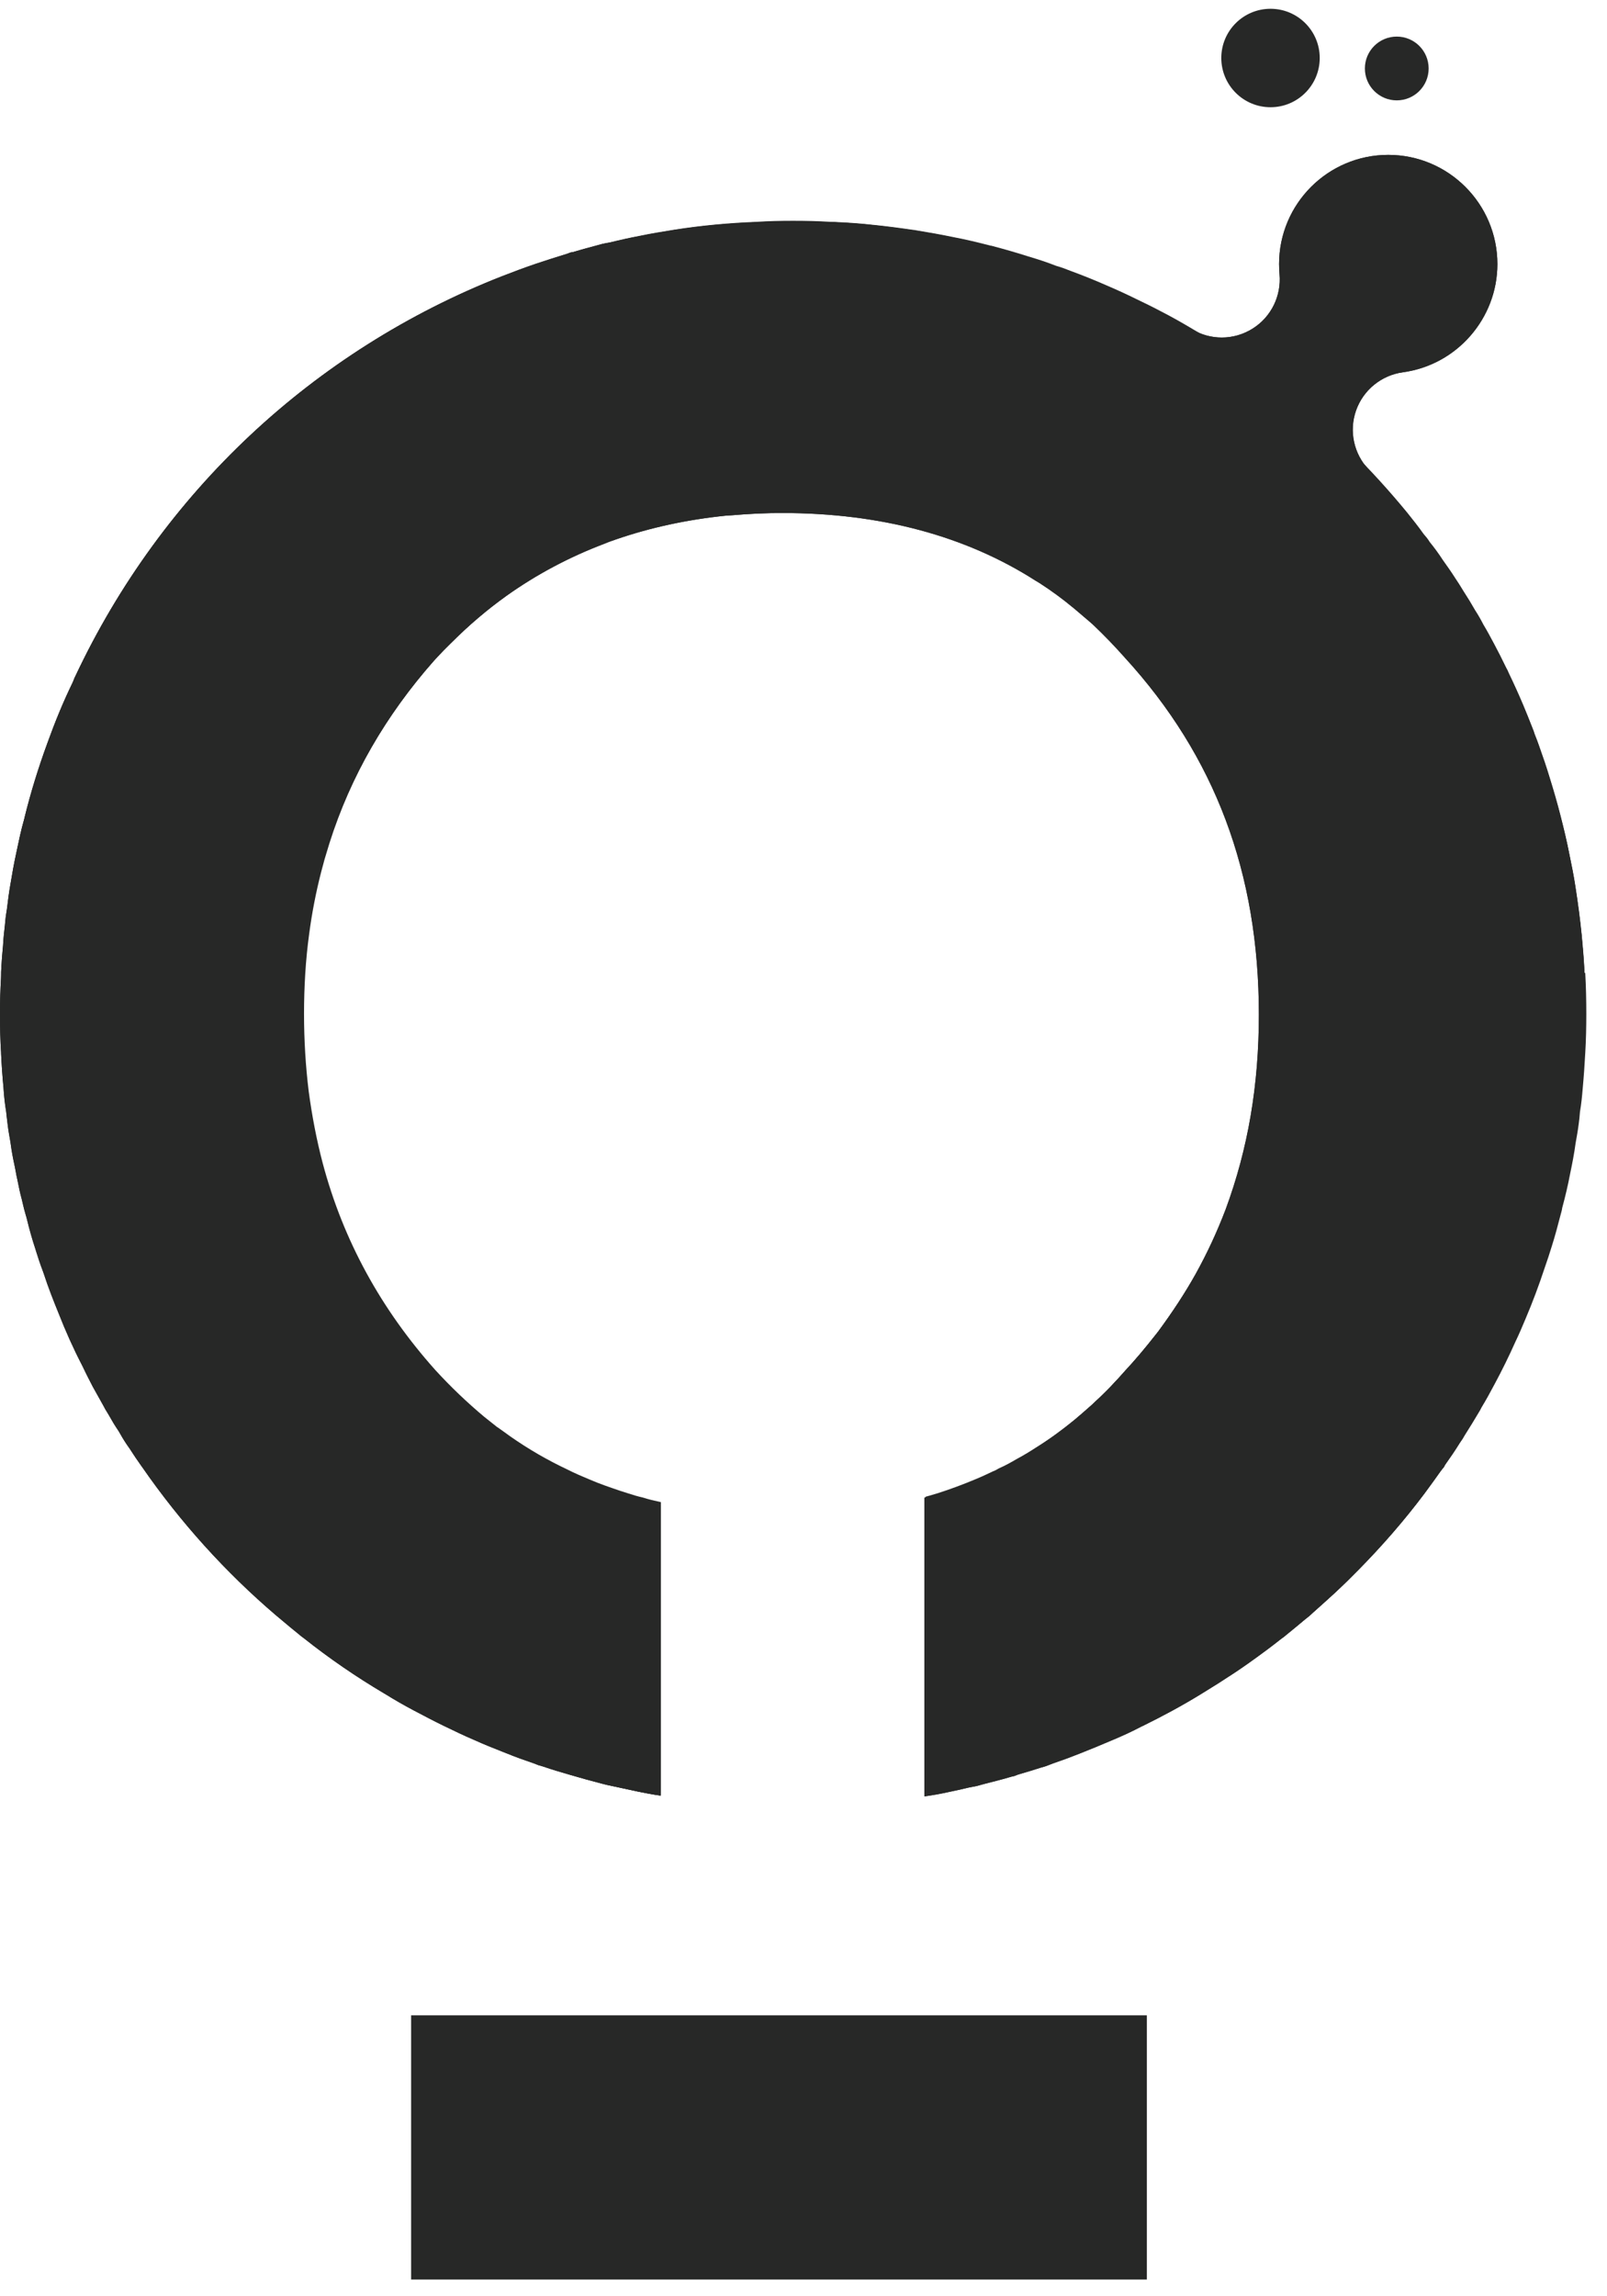 <svg width="63" height="90" viewBox="0 0 63 90" fill="none" xmlns="http://www.w3.org/2000/svg">
<path d="M25.895 70.377C25.597 70.335 25.292 70.279 24.991 70.216L24.932 70.202C24.588 70.128 24.266 70.061 23.955 69.992C23.944 69.992 23.93 69.984 23.92 69.984C23.846 69.97 23.748 69.949 23.636 69.918C23.618 69.911 23.598 69.907 23.58 69.904C23.17 69.799 22.764 69.683 22.365 69.568C22.021 69.47 21.654 69.361 21.286 69.235C21.23 69.218 21.177 69.2 21.122 69.186C21.107 69.186 21.093 69.179 21.079 69.172C21.03 69.151 20.978 69.13 20.925 69.112C20.596 69 20.207 68.864 19.826 68.706L19.675 68.647C19.311 68.503 18.968 68.367 18.628 68.212C18.61 68.205 18.589 68.195 18.572 68.188C18.169 68.016 17.794 67.834 17.395 67.641C16.996 67.449 16.611 67.242 16.222 67.039C15.83 66.832 15.465 66.622 15.105 66.398C15.087 66.388 15.07 66.377 15.052 66.367C13.963 65.722 12.905 64.997 11.914 64.209C11.897 64.195 11.879 64.181 11.862 64.171C11.841 64.153 11.809 64.132 11.771 64.101C11.739 64.073 11.711 64.048 11.68 64.024C11.484 63.866 11.287 63.705 11.095 63.541L10.822 63.313C8.843 61.625 7.071 59.664 5.575 57.503C5.568 57.492 5.561 57.482 5.551 57.471C5.39 57.247 5.236 57.016 5.085 56.781C5.075 56.764 5.064 56.746 5.05 56.732C4.92 56.547 4.809 56.372 4.71 56.193C4.682 56.144 4.654 56.095 4.623 56.049C4.507 55.878 4.392 55.689 4.269 55.468C4.238 55.412 4.203 55.356 4.168 55.3C4.15 55.272 4.129 55.24 4.104 55.191C4.09 55.167 4.08 55.142 4.066 55.118L3.639 54.354C3.513 54.109 3.379 53.854 3.25 53.577C3.236 53.549 3.222 53.521 3.208 53.493C2.879 52.859 2.571 52.172 2.29 51.455C2.287 51.444 2.28 51.43 2.276 51.42C2.108 51.006 1.891 50.464 1.709 49.9C1.698 49.865 1.685 49.83 1.671 49.795C1.576 49.546 1.488 49.283 1.408 49.021C1.401 48.996 1.394 48.975 1.387 48.951C1.268 48.593 1.159 48.215 1.047 47.753C1.037 47.718 1.03 47.679 1.016 47.644C0.967 47.476 0.921 47.305 0.883 47.13C0.872 47.084 0.862 47.042 0.851 46.996C0.788 46.765 0.739 46.534 0.693 46.296C0.69 46.275 0.683 46.25 0.679 46.229C0.655 46.124 0.63 46.005 0.609 45.876C0.602 45.834 0.595 45.792 0.585 45.75C0.511 45.413 0.459 45.133 0.424 44.867C0.42 44.836 0.413 44.8 0.41 44.769C0.371 44.548 0.329 44.317 0.301 44.086C0.284 43.943 0.266 43.809 0.252 43.673C0.249 43.617 0.242 43.561 0.231 43.508C0.193 43.26 0.161 42.997 0.14 42.682C0.14 42.664 0.14 42.65 0.137 42.633C0.095 42.195 0.063 41.743 0.042 41.291C0.042 41.281 0.042 41.267 0.042 41.256C0.014 40.815 0 40.325 0 39.75C0 39.236 0.014 38.78 0.038 38.364C0.038 38.322 0.042 38.276 0.042 38.234C0.042 38.154 0.042 38.048 0.052 37.933C0.052 37.919 0.052 37.908 0.052 37.894C0.07 37.621 0.091 37.344 0.119 37.061C0.119 37.026 0.126 36.987 0.126 36.952C0.137 36.735 0.165 36.514 0.189 36.294C0.193 36.255 0.196 36.217 0.2 36.178C0.21 36.038 0.228 35.898 0.252 35.751C0.259 35.712 0.263 35.677 0.27 35.639C0.315 35.268 0.354 34.956 0.413 34.634C0.483 34.21 0.546 33.853 0.627 33.482L0.651 33.37C0.742 32.939 0.826 32.532 0.942 32.13C0.949 32.105 0.956 32.081 0.959 32.056C1.201 31.072 1.495 30.116 1.856 29.132C2.164 28.277 2.476 27.521 2.819 26.814C2.854 26.744 2.882 26.67 2.91 26.596C2.924 26.572 2.952 26.512 2.963 26.488C6.349 19.298 12.278 13.74 19.665 10.84C20.169 10.644 20.589 10.49 20.978 10.357C21.36 10.231 21.752 10.101 22.14 9.982C22.2 9.965 22.256 9.944 22.312 9.923C22.34 9.912 22.365 9.905 22.389 9.898C22.463 9.884 22.533 9.867 22.603 9.846C22.817 9.783 23.03 9.723 23.247 9.667L23.59 9.572L23.657 9.558C23.692 9.551 23.748 9.537 23.815 9.527C23.871 9.516 23.93 9.506 23.986 9.492C24.347 9.404 24.69 9.327 25.037 9.264C25.051 9.264 25.061 9.261 25.075 9.257C25.527 9.163 25.986 9.089 26.455 9.012C27.467 8.855 28.5 8.756 29.604 8.711C29.621 8.711 29.642 8.711 29.66 8.711C30.08 8.683 30.535 8.669 31.053 8.669H31.096C31.617 8.669 32.076 8.683 32.493 8.707C32.535 8.707 32.58 8.711 32.622 8.711C32.678 8.711 32.748 8.711 32.829 8.718C32.853 8.718 32.882 8.721 32.906 8.721C33.386 8.746 33.806 8.777 34.181 8.819C34.206 8.819 34.226 8.823 34.251 8.826C34.724 8.876 35.207 8.939 35.683 9.009C35.722 9.016 35.76 9.019 35.799 9.023C35.834 9.023 35.865 9.033 35.886 9.037C35.911 9.04 35.936 9.047 35.96 9.051C36.419 9.124 36.885 9.208 37.34 9.303C37.764 9.383 38.205 9.485 38.716 9.618C38.769 9.632 38.821 9.643 38.877 9.653C39.343 9.776 39.826 9.916 40.289 10.063C40.303 10.066 40.317 10.07 40.331 10.077C40.712 10.189 41.024 10.294 41.315 10.406C41.364 10.427 41.416 10.444 41.469 10.459C41.644 10.511 41.819 10.581 41.959 10.634C41.97 10.637 41.98 10.641 41.994 10.648C42.506 10.837 42.954 11.019 43.367 11.201C43.707 11.348 44.124 11.53 44.54 11.74C44.824 11.877 45.139 12.027 45.451 12.196C45.461 12.203 45.472 12.206 45.482 12.213C45.857 12.406 46.26 12.63 46.743 12.914C47.1 13.124 47.5 13.229 47.899 13.229C48.323 13.229 48.743 13.11 49.114 12.875C49.835 12.42 50.238 11.597 50.161 10.746C50.151 10.616 50.144 10.483 50.144 10.35C50.144 7.989 52.063 6.07 54.423 6.07C56.784 6.07 58.703 7.989 58.703 10.35C58.703 12.483 57.113 14.304 55.001 14.591C54.157 14.707 53.446 15.284 53.163 16.086C52.879 16.892 53.072 17.785 53.656 18.405C54.171 18.948 54.675 19.518 55.155 20.103L55.215 20.18C55.394 20.405 55.575 20.632 55.744 20.867C55.779 20.916 55.814 20.961 55.852 21.007C55.908 21.073 55.957 21.137 55.996 21.196C56.027 21.245 56.062 21.291 56.097 21.336C56.248 21.529 56.395 21.728 56.528 21.931C56.546 21.956 56.56 21.981 56.577 22.002C56.721 22.201 56.864 22.404 57.011 22.632C57.022 22.649 57.032 22.663 57.043 22.681C57.155 22.849 57.26 23.01 57.351 23.164C57.365 23.185 57.379 23.21 57.393 23.231C57.533 23.448 57.67 23.672 57.796 23.893C57.813 23.924 57.831 23.952 57.852 23.984C57.953 24.145 58.041 24.296 58.118 24.443C58.139 24.481 58.16 24.52 58.181 24.558C58.29 24.74 58.395 24.936 58.496 25.125L58.577 25.273C58.72 25.539 58.867 25.829 59.043 26.19C59.057 26.218 59.071 26.243 59.085 26.271C59.092 26.281 59.102 26.306 59.116 26.334C59.134 26.372 59.151 26.411 59.169 26.449C59.351 26.824 59.533 27.23 59.712 27.654C59.831 27.934 59.95 28.225 60.058 28.505L60.072 28.547C60.097 28.614 60.118 28.659 60.135 28.719C60.153 28.771 60.17 28.82 60.191 28.873C60.24 28.995 60.289 29.121 60.331 29.244C60.335 29.255 60.338 29.265 60.342 29.279C60.468 29.633 60.619 30.06 60.755 30.522C60.916 31.044 61.056 31.531 61.175 31.997C61.323 32.568 61.435 33.037 61.522 33.492C61.61 33.919 61.694 34.35 61.757 34.763C61.869 35.485 61.946 36.094 62.005 36.679C62.051 37.183 62.093 37.66 62.114 38.139C62.145 38.658 62.156 39.166 62.156 39.761C62.156 40.356 62.142 40.829 62.114 41.302C62.09 41.771 62.058 42.227 62.019 42.643C62.019 42.661 62.02 42.675 62.016 42.692C61.992 43.004 61.963 43.267 61.925 43.519C61.914 43.575 61.911 43.627 61.904 43.683C61.893 43.816 61.876 43.943 61.858 44.072C61.823 44.328 61.785 44.562 61.746 44.783C61.739 44.815 61.736 44.846 61.732 44.878C61.687 45.21 61.62 45.568 61.529 46.005C61.529 46.019 61.522 46.037 61.519 46.051C61.445 46.44 61.35 46.839 61.239 47.273C61.224 47.322 61.214 47.375 61.203 47.427C61.193 47.487 61.179 47.532 61.169 47.56C61.161 47.581 61.158 47.599 61.151 47.62C61.046 48.019 60.934 48.443 60.804 48.852C60.804 48.863 60.797 48.873 60.794 48.888C60.713 49.161 60.622 49.423 60.531 49.686C60.531 49.686 60.514 49.732 60.51 49.746C60.275 50.45 60.034 51.094 59.764 51.724C59.617 52.085 59.498 52.355 59.379 52.6C59.368 52.617 59.361 52.638 59.354 52.656C59.113 53.199 58.85 53.738 58.566 54.26C58.395 54.589 58.248 54.859 58.097 55.107C58.069 55.153 58.041 55.202 58.017 55.251C57.996 55.293 57.974 55.325 57.961 55.346C57.953 55.356 57.947 55.367 57.943 55.377C57.764 55.678 57.593 55.958 57.421 56.231C57.404 56.26 57.386 56.291 57.369 56.319C57.323 56.4 57.278 56.47 57.236 56.529C57.208 56.568 57.18 56.61 57.155 56.652C57.008 56.886 56.847 57.121 56.71 57.317C56.665 57.38 56.623 57.447 56.584 57.517C56.574 57.534 56.563 57.548 56.549 57.566C56.504 57.622 56.458 57.678 56.416 57.737C56.22 58.018 56.013 58.298 55.81 58.575C55.043 59.594 54.171 60.599 53.236 61.548C52.959 61.831 52.662 62.126 52.298 62.462C52.031 62.707 51.755 62.956 51.478 63.201C51.453 63.222 51.432 63.243 51.411 63.264C51.355 63.316 51.303 63.365 51.247 63.404C51.215 63.428 51.187 63.449 51.159 63.474C50.921 63.677 50.672 63.877 50.434 64.073C50.399 64.101 50.368 64.129 50.333 64.157C50.284 64.188 50.214 64.244 50.168 64.279C49.832 64.546 49.51 64.78 49.265 64.959C48.879 65.239 48.536 65.477 48.204 65.691C48.193 65.698 48.182 65.705 48.169 65.712C47.909 65.887 47.643 66.052 47.377 66.216L47.072 66.405C46.351 66.847 45.608 67.249 44.824 67.635C44.803 67.645 44.785 67.656 44.764 67.662C44.386 67.862 43.98 68.048 43.56 68.223C43.549 68.226 43.535 68.233 43.525 68.237C43.132 68.405 42.719 68.577 42.316 68.734C41.991 68.864 41.641 68.993 41.273 69.119C41.213 69.14 41.157 69.161 41.098 69.186C41.045 69.207 40.993 69.228 40.94 69.242C40.898 69.252 40.859 69.266 40.817 69.277C40.534 69.368 40.257 69.452 39.991 69.529C39.914 69.55 39.837 69.578 39.763 69.61C39.697 69.624 39.62 69.641 39.557 69.662C39.249 69.753 38.937 69.83 38.646 69.904C38.601 69.914 38.555 69.928 38.506 69.942C38.38 69.981 38.254 70.013 38.138 70.03C38.079 70.04 38.023 70.051 37.963 70.065C37.694 70.132 37.424 70.188 37.144 70.247C36.843 70.314 36.534 70.366 36.24 70.408V58.704C36.272 58.697 36.419 58.655 36.436 58.648C36.531 58.62 36.618 58.596 36.706 58.568C36.717 58.564 36.731 58.56 36.741 58.557C37.235 58.399 37.729 58.217 38.208 58.014C38.44 57.92 38.657 57.818 38.87 57.716L38.902 57.702C38.968 57.671 39.049 57.632 39.112 57.597C39.329 57.503 39.557 57.384 39.833 57.223C40.114 57.075 40.383 56.907 40.607 56.76C41.091 56.456 41.578 56.105 42.096 55.682C42.299 55.51 42.516 55.328 42.719 55.142C42.768 55.1 42.803 55.069 42.849 55.023L42.88 54.992C43.052 54.838 43.223 54.67 43.385 54.508C43.409 54.484 43.507 54.382 43.532 54.358C43.731 54.148 43.917 53.948 44.096 53.742C44.484 53.325 44.873 52.866 45.318 52.299C45.325 52.288 45.377 52.225 45.395 52.201C45.976 51.413 46.463 50.667 46.876 49.928C47.328 49.112 47.71 48.289 48.05 47.399C48.928 45.021 49.352 42.535 49.352 39.764C49.352 34.214 47.633 29.64 44.099 25.777C43.714 25.343 43.311 24.922 42.859 24.492C42.817 24.453 42.775 24.415 42.733 24.38C42.523 24.204 42.309 24.022 42.099 23.84C42.089 23.833 42.078 23.823 42.068 23.816C41.672 23.486 41.231 23.161 40.755 22.853C40.706 22.821 40.657 22.793 40.607 22.765C37.855 21 34.51 20.107 30.668 20.107C30.041 20.107 29.397 20.135 28.7 20.195C28.7 20.195 28.479 20.209 28.444 20.212C26.938 20.366 25.495 20.678 24.154 21.14C23.983 21.2 23.836 21.249 23.692 21.312C22.323 21.83 21.03 22.516 19.85 23.357C19.097 23.896 18.376 24.509 17.696 25.189L17.689 25.195C17.493 25.385 17.266 25.616 17.027 25.878C17.027 25.878 16.996 25.913 16.985 25.924C15.084 28.081 13.704 30.487 12.884 33.079L12.702 33.674C12.695 33.699 12.562 34.196 12.562 34.196C12.352 35.002 12.194 35.814 12.089 36.627C11.953 37.604 11.886 38.665 11.886 39.761C11.886 40.77 11.949 41.792 12.068 42.797C12.201 43.788 12.383 44.727 12.618 45.62C13.424 48.642 14.86 51.286 17.02 53.714C17.027 53.724 17.038 53.734 17.045 53.742C17.637 54.382 18.25 54.971 18.922 55.535C18.939 55.549 19.374 55.892 19.374 55.892C19.405 55.916 19.44 55.944 19.475 55.965C19.507 55.986 19.994 56.337 20.004 56.344C20.726 56.848 21.454 57.268 22.235 57.632C22.473 57.755 22.722 57.86 22.963 57.962L23.079 58.011C23.279 58.095 23.492 58.182 23.71 58.256L24.011 58.361C24.175 58.42 24.361 58.48 24.547 58.539L24.592 58.553C24.82 58.627 24.995 58.679 25.173 58.718C25.401 58.795 25.639 58.848 25.884 58.9V70.398L25.895 70.377Z" fill="#272827"/>
<path d="M25.895 70.377C25.597 70.335 25.292 70.279 24.991 70.216L24.932 70.202C24.588 70.128 24.266 70.061 23.955 69.992C23.944 69.992 23.93 69.984 23.92 69.984C23.846 69.97 23.748 69.949 23.636 69.918C23.618 69.911 23.598 69.907 23.58 69.904C23.17 69.799 22.764 69.683 22.365 69.568C22.021 69.47 21.654 69.361 21.286 69.235C21.23 69.218 21.177 69.2 21.122 69.186C21.107 69.186 21.093 69.179 21.079 69.172C21.03 69.151 20.978 69.13 20.925 69.112C20.596 69 20.207 68.864 19.826 68.706L19.675 68.647C19.311 68.503 18.968 68.367 18.628 68.212C18.61 68.205 18.589 68.195 18.572 68.188C18.169 68.016 17.794 67.834 17.395 67.641C16.996 67.449 16.611 67.242 16.222 67.039C15.83 66.832 15.465 66.622 15.105 66.398C15.087 66.388 15.07 66.377 15.052 66.367C13.963 65.722 12.905 64.997 11.914 64.209C11.897 64.195 11.879 64.181 11.862 64.171C11.841 64.153 11.809 64.132 11.771 64.101C11.739 64.073 11.711 64.048 11.68 64.024C11.484 63.866 11.287 63.705 11.095 63.541L10.822 63.313C8.843 61.625 7.071 59.664 5.575 57.503C5.568 57.492 5.561 57.482 5.551 57.471C5.39 57.247 5.236 57.016 5.085 56.781C5.075 56.764 5.064 56.746 5.05 56.732C4.92 56.547 4.809 56.372 4.71 56.193C4.682 56.144 4.654 56.095 4.623 56.049C4.507 55.878 4.392 55.689 4.269 55.468C4.238 55.412 4.203 55.356 4.168 55.3C4.15 55.272 4.129 55.24 4.104 55.191C4.09 55.167 4.08 55.142 4.066 55.118L3.639 54.354C3.513 54.109 3.379 53.854 3.25 53.577C3.236 53.549 3.222 53.521 3.208 53.493C2.879 52.859 2.571 52.172 2.29 51.455C2.287 51.444 2.28 51.43 2.276 51.42C2.108 51.006 1.891 50.464 1.709 49.9C1.698 49.865 1.685 49.83 1.671 49.795C1.576 49.546 1.488 49.283 1.408 49.021C1.401 48.996 1.394 48.975 1.387 48.951C1.268 48.593 1.159 48.215 1.047 47.753C1.037 47.718 1.03 47.679 1.016 47.644C0.967 47.476 0.921 47.305 0.883 47.13C0.872 47.084 0.862 47.042 0.851 46.996C0.788 46.765 0.739 46.534 0.693 46.296C0.69 46.275 0.683 46.25 0.679 46.229C0.655 46.124 0.63 46.005 0.609 45.876C0.602 45.834 0.595 45.792 0.585 45.75C0.511 45.413 0.459 45.133 0.424 44.867C0.42 44.836 0.413 44.8 0.41 44.769C0.371 44.548 0.329 44.317 0.301 44.086C0.284 43.943 0.266 43.809 0.252 43.673C0.249 43.617 0.242 43.561 0.231 43.508C0.193 43.26 0.161 42.997 0.14 42.682C0.14 42.664 0.14 42.65 0.137 42.633C0.095 42.195 0.063 41.743 0.042 41.291C0.042 41.281 0.042 41.267 0.042 41.256C0.014 40.815 0 40.325 0 39.75C0 39.236 0.014 38.78 0.038 38.364C0.038 38.322 0.042 38.276 0.042 38.234C0.042 38.154 0.042 38.048 0.052 37.933C0.052 37.919 0.052 37.908 0.052 37.894C0.07 37.621 0.091 37.344 0.119 37.061C0.119 37.026 0.126 36.987 0.126 36.952C0.137 36.735 0.165 36.514 0.189 36.294C0.193 36.255 0.196 36.217 0.2 36.178C0.21 36.038 0.228 35.898 0.252 35.751C0.259 35.712 0.263 35.677 0.27 35.639C0.315 35.268 0.354 34.956 0.413 34.634C0.483 34.21 0.546 33.853 0.627 33.482L0.651 33.37C0.742 32.939 0.826 32.532 0.942 32.13C0.949 32.105 0.956 32.081 0.959 32.056C1.201 31.072 1.495 30.116 1.856 29.132C2.164 28.277 2.476 27.521 2.819 26.814C2.854 26.744 2.882 26.67 2.91 26.596C2.924 26.572 2.952 26.512 2.963 26.488C6.349 19.298 12.278 13.74 19.665 10.84C20.169 10.644 20.589 10.49 20.978 10.357C21.36 10.231 21.752 10.101 22.14 9.982C22.2 9.965 22.256 9.944 22.312 9.923C22.34 9.912 22.365 9.905 22.389 9.898C22.463 9.884 22.533 9.867 22.603 9.846C22.817 9.783 23.03 9.723 23.247 9.667L23.59 9.572L23.657 9.558C23.692 9.551 23.748 9.537 23.815 9.527C23.871 9.516 23.93 9.506 23.986 9.492C24.347 9.404 24.69 9.327 25.037 9.264C25.051 9.264 25.061 9.261 25.075 9.257C25.527 9.163 25.986 9.089 26.455 9.012C27.467 8.855 28.5 8.756 29.604 8.711C29.621 8.711 29.642 8.711 29.66 8.711C30.08 8.683 30.535 8.669 31.053 8.669H31.096C31.617 8.669 32.076 8.683 32.493 8.707C32.535 8.707 32.58 8.711 32.622 8.711C32.678 8.711 32.748 8.711 32.829 8.718C32.853 8.718 32.882 8.721 32.906 8.721C33.386 8.746 33.806 8.777 34.181 8.819C34.206 8.819 34.226 8.823 34.251 8.826C34.724 8.876 35.207 8.939 35.683 9.009C35.722 9.016 35.76 9.019 35.799 9.023C35.834 9.023 35.865 9.033 35.886 9.037C35.911 9.04 35.936 9.047 35.96 9.051C36.419 9.124 36.885 9.208 37.34 9.303C37.764 9.383 38.205 9.485 38.716 9.618C38.769 9.632 38.821 9.643 38.877 9.653C39.343 9.776 39.826 9.916 40.289 10.063C40.303 10.066 40.317 10.07 40.331 10.077C40.712 10.189 41.024 10.294 41.315 10.406C41.364 10.427 41.416 10.444 41.469 10.459C41.644 10.511 41.819 10.581 41.959 10.634C41.97 10.637 41.98 10.641 41.994 10.648C42.506 10.837 42.954 11.019 43.367 11.201C43.707 11.348 44.124 11.53 44.54 11.74C44.824 11.877 45.139 12.027 45.451 12.196C45.461 12.203 45.472 12.206 45.482 12.213C45.857 12.406 46.26 12.63 46.743 12.914C47.1 13.124 47.5 13.229 47.899 13.229C48.323 13.229 48.743 13.11 49.114 12.875C49.835 12.42 50.238 11.597 50.161 10.746C50.151 10.616 50.144 10.483 50.144 10.35C50.144 7.989 52.063 6.07 54.423 6.07C56.784 6.07 58.703 7.989 58.703 10.35C58.703 12.483 57.113 14.304 55.001 14.591C54.157 14.707 53.446 15.284 53.163 16.086C52.879 16.892 53.072 17.785 53.656 18.405C54.171 18.948 54.675 19.518 55.155 20.103L55.215 20.18C55.394 20.405 55.575 20.632 55.744 20.867C55.779 20.916 55.814 20.961 55.852 21.007C55.908 21.073 55.957 21.137 55.996 21.196C56.027 21.245 56.062 21.291 56.097 21.336C56.248 21.529 56.395 21.728 56.528 21.931C56.546 21.956 56.56 21.981 56.577 22.002C56.721 22.201 56.864 22.404 57.011 22.632C57.022 22.649 57.032 22.663 57.043 22.681C57.155 22.849 57.26 23.01 57.351 23.164C57.365 23.185 57.379 23.21 57.393 23.231C57.533 23.448 57.67 23.672 57.796 23.893C57.813 23.924 57.831 23.952 57.852 23.984C57.953 24.145 58.041 24.296 58.118 24.443C58.139 24.481 58.16 24.52 58.181 24.558C58.29 24.74 58.395 24.936 58.496 25.125L58.577 25.273C58.72 25.539 58.867 25.829 59.043 26.19C59.057 26.218 59.071 26.243 59.085 26.271C59.092 26.281 59.102 26.306 59.116 26.334C59.134 26.372 59.151 26.411 59.169 26.449C59.351 26.824 59.533 27.23 59.712 27.654C59.831 27.934 59.95 28.225 60.058 28.505L60.072 28.547C60.097 28.614 60.118 28.659 60.135 28.719C60.153 28.771 60.17 28.82 60.191 28.873C60.24 28.995 60.289 29.121 60.331 29.244C60.335 29.255 60.338 29.265 60.342 29.279C60.468 29.633 60.619 30.06 60.755 30.522C60.916 31.044 61.056 31.531 61.175 31.997C61.323 32.568 61.435 33.037 61.522 33.492C61.61 33.919 61.694 34.35 61.757 34.763C61.869 35.485 61.946 36.094 62.005 36.679C62.051 37.183 62.093 37.66 62.114 38.139C62.145 38.658 62.156 39.166 62.156 39.761C62.156 40.356 62.142 40.829 62.114 41.302C62.09 41.771 62.058 42.227 62.019 42.643C62.019 42.661 62.02 42.675 62.016 42.692C61.992 43.004 61.963 43.267 61.925 43.519C61.914 43.575 61.911 43.627 61.904 43.683C61.893 43.816 61.876 43.943 61.858 44.072C61.823 44.328 61.785 44.562 61.746 44.783C61.739 44.815 61.736 44.846 61.732 44.878C61.687 45.21 61.62 45.568 61.529 46.005C61.529 46.019 61.522 46.037 61.519 46.051C61.445 46.44 61.35 46.839 61.239 47.273C61.224 47.322 61.214 47.375 61.203 47.427C61.193 47.487 61.179 47.532 61.169 47.56C61.161 47.581 61.158 47.599 61.151 47.62C61.046 48.019 60.934 48.443 60.804 48.852C60.804 48.863 60.797 48.873 60.794 48.888C60.713 49.161 60.622 49.423 60.531 49.686C60.531 49.686 60.514 49.732 60.51 49.746C60.275 50.45 60.034 51.094 59.764 51.724C59.617 52.085 59.498 52.355 59.379 52.6C59.368 52.617 59.361 52.638 59.354 52.656C59.113 53.199 58.85 53.738 58.566 54.26C58.395 54.589 58.248 54.859 58.097 55.107C58.069 55.153 58.041 55.202 58.017 55.251C57.996 55.293 57.974 55.325 57.961 55.346C57.953 55.356 57.947 55.367 57.943 55.377C57.764 55.678 57.593 55.958 57.421 56.231C57.404 56.26 57.386 56.291 57.369 56.319C57.323 56.4 57.278 56.47 57.236 56.529C57.208 56.568 57.18 56.61 57.155 56.652C57.008 56.886 56.847 57.121 56.71 57.317C56.665 57.38 56.623 57.447 56.584 57.517C56.574 57.534 56.563 57.548 56.549 57.566C56.504 57.622 56.458 57.678 56.416 57.737C56.22 58.018 56.013 58.298 55.81 58.575C55.043 59.594 54.171 60.599 53.236 61.548C52.959 61.831 52.662 62.126 52.298 62.462C52.031 62.707 51.755 62.956 51.478 63.201C51.453 63.222 51.432 63.243 51.411 63.264C51.355 63.316 51.303 63.365 51.247 63.404C51.215 63.428 51.187 63.449 51.159 63.474C50.921 63.677 50.672 63.877 50.434 64.073C50.399 64.101 50.368 64.129 50.333 64.157C50.284 64.188 50.214 64.244 50.168 64.279C49.832 64.546 49.51 64.78 49.265 64.959C48.879 65.239 48.536 65.477 48.204 65.691C48.193 65.698 48.182 65.705 48.169 65.712C47.909 65.887 47.643 66.052 47.377 66.216L47.072 66.405C46.351 66.847 45.608 67.249 44.824 67.635C44.803 67.645 44.785 67.656 44.764 67.662C44.386 67.862 43.98 68.048 43.56 68.223C43.549 68.226 43.535 68.233 43.525 68.237C43.132 68.405 42.719 68.577 42.316 68.734C41.991 68.864 41.641 68.993 41.273 69.119C41.213 69.14 41.157 69.161 41.098 69.186C41.045 69.207 40.993 69.228 40.94 69.242C40.898 69.252 40.859 69.266 40.817 69.277C40.534 69.368 40.257 69.452 39.991 69.529C39.914 69.55 39.837 69.578 39.763 69.61C39.697 69.624 39.62 69.641 39.557 69.662C39.249 69.753 38.937 69.83 38.646 69.904C38.601 69.914 38.555 69.928 38.506 69.942C38.38 69.981 38.254 70.013 38.138 70.03C38.079 70.04 38.023 70.051 37.963 70.065C37.694 70.132 37.424 70.188 37.144 70.247C36.843 70.314 36.534 70.366 36.24 70.408V58.704C36.272 58.697 36.419 58.655 36.436 58.648C36.531 58.62 36.618 58.596 36.706 58.568C36.717 58.564 36.731 58.56 36.741 58.557C37.235 58.399 37.729 58.217 38.208 58.014C38.44 57.92 38.657 57.818 38.87 57.716L38.902 57.702C38.968 57.671 39.049 57.632 39.112 57.597C39.329 57.503 39.557 57.384 39.833 57.223C40.114 57.075 40.383 56.907 40.607 56.76C41.091 56.456 41.578 56.105 42.096 55.682C42.299 55.51 42.516 55.328 42.719 55.142C42.768 55.1 42.803 55.069 42.849 55.023L42.88 54.992C43.052 54.838 43.223 54.67 43.385 54.508C43.409 54.484 43.507 54.382 43.532 54.358C43.731 54.148 43.917 53.948 44.096 53.742C44.484 53.325 44.873 52.866 45.318 52.299C45.325 52.288 45.377 52.225 45.395 52.201C45.976 51.413 46.463 50.667 46.876 49.928C47.328 49.112 47.71 48.289 48.05 47.399C48.928 45.021 49.352 42.535 49.352 39.764C49.352 34.214 47.633 29.64 44.099 25.777C43.714 25.343 43.311 24.922 42.859 24.492C42.817 24.453 42.775 24.415 42.733 24.38C42.523 24.204 42.309 24.022 42.099 23.84C42.089 23.833 42.078 23.823 42.068 23.816C41.672 23.486 41.231 23.161 40.755 22.853C40.706 22.821 40.657 22.793 40.607 22.765C37.855 21 34.51 20.107 30.668 20.107C30.041 20.107 29.397 20.135 28.7 20.195C28.7 20.195 28.479 20.209 28.444 20.212C26.938 20.366 25.495 20.678 24.154 21.14C23.983 21.2 23.836 21.249 23.692 21.312C22.323 21.83 21.03 22.516 19.85 23.357C19.097 23.896 18.376 24.509 17.696 25.189L17.689 25.195C17.493 25.385 17.266 25.616 17.027 25.878C17.027 25.878 16.996 25.913 16.985 25.924C15.084 28.081 13.704 30.487 12.884 33.079L12.702 33.674C12.695 33.699 12.562 34.196 12.562 34.196C12.352 35.002 12.194 35.814 12.089 36.627C11.953 37.604 11.886 38.665 11.886 39.761C11.886 40.77 11.949 41.792 12.068 42.797C12.201 43.788 12.383 44.727 12.618 45.62C13.424 48.642 14.86 51.286 17.02 53.714C17.027 53.724 17.038 53.734 17.045 53.742C17.637 54.382 18.25 54.971 18.922 55.535C18.939 55.549 19.374 55.892 19.374 55.892C19.405 55.916 19.44 55.944 19.475 55.965C19.507 55.986 19.994 56.337 20.004 56.344C20.726 56.848 21.454 57.268 22.235 57.632C22.473 57.755 22.722 57.86 22.963 57.962L23.079 58.011C23.279 58.095 23.492 58.182 23.71 58.256L24.011 58.361C24.175 58.42 24.361 58.48 24.547 58.539L24.592 58.553C24.82 58.627 24.995 58.679 25.173 58.718C25.401 58.795 25.639 58.848 25.884 58.9V70.398L25.895 70.377Z" fill="#272827"/>
<path d="M44.961 78.988H16.117V89.344H44.961V78.988Z" fill="#272827"/>
<path d="M49.809 4.203C50.874 4.203 51.738 3.339 51.738 2.273C51.738 1.208 50.874 0.344 49.809 0.344C48.743 0.344 47.879 1.208 47.879 2.273C47.879 3.339 48.743 4.203 49.809 4.203Z" fill="#272827"/>
<path d="M54.758 3.934C55.449 3.934 56.008 3.374 56.008 2.684C56.008 1.993 55.449 1.434 54.758 1.434C54.068 1.434 53.508 1.993 53.508 2.684C53.508 3.374 54.068 3.934 54.758 3.934Z" fill="#272827"/>
<path d="M62.119 38.128C62.098 37.635 62.056 37.137 62.01 36.654C61.947 36.01 61.86 35.372 61.762 34.738C61.699 34.318 61.611 33.887 61.523 33.467C61.425 32.963 61.306 32.465 61.18 31.972C61.051 31.464 60.91 30.98 60.76 30.497C60.63 30.066 60.49 29.657 60.34 29.236C60.287 29.075 60.221 28.914 60.158 28.753C60.137 28.666 60.094 28.571 60.059 28.483C59.951 28.203 59.832 27.913 59.716 27.632C59.534 27.202 59.338 26.771 59.135 26.351C59.114 26.288 59.083 26.232 59.047 26.169C58.897 25.857 58.746 25.556 58.585 25.255C58.445 24.995 58.305 24.726 58.154 24.48C58.056 24.288 57.951 24.102 57.832 23.92C57.692 23.672 57.541 23.426 57.38 23.178C57.272 22.996 57.153 22.81 57.037 22.638C56.887 22.4 56.725 22.176 56.564 21.948C56.403 21.7 56.232 21.465 56.046 21.238C55.983 21.129 55.895 21.024 55.808 20.926C55.605 20.635 55.377 20.355 55.163 20.085C53.773 18.394 52.225 16.856 50.523 15.498C50.243 15.259 49.963 15.046 49.672 14.829C49.329 14.569 48.982 14.324 48.629 14.086C48.401 13.925 48.177 13.774 47.939 13.624C47.84 13.561 47.746 13.494 47.638 13.431C47.378 13.27 47.109 13.109 46.843 12.948C46.391 12.678 45.939 12.419 45.477 12.184C45.175 12.023 44.864 11.873 44.549 11.722C44.16 11.53 43.775 11.354 43.375 11.183C42.913 10.98 42.451 10.794 41.985 10.623C41.792 10.546 41.596 10.472 41.404 10.419C41.05 10.279 40.682 10.16 40.318 10.052C39.845 9.901 39.358 9.761 38.864 9.631H38.844C38.35 9.502 37.852 9.383 37.348 9.288C36.875 9.19 36.399 9.106 35.926 9.029C35.874 9.019 35.818 9.008 35.776 9.008C35.271 8.931 34.764 8.868 34.259 8.815H34.249C33.797 8.763 33.335 8.728 32.872 8.707C32.764 8.696 32.666 8.696 32.571 8.696C32.088 8.665 31.591 8.654 31.107 8.654H31.065C30.593 8.654 30.116 8.665 29.643 8.696C28.568 8.738 27.511 8.836 26.467 8.998C25.994 9.075 25.528 9.148 25.066 9.246C24.667 9.323 24.282 9.407 23.893 9.505C23.795 9.516 23.711 9.537 23.613 9.558C23.224 9.666 22.839 9.761 22.46 9.88C22.398 9.88 22.331 9.901 22.268 9.933C21.837 10.062 21.406 10.202 20.986 10.342C20.545 10.493 20.114 10.654 19.673 10.826C12.297 13.722 6.302 19.374 2.95 26.512C2.929 26.554 2.908 26.589 2.908 26.631C2.509 27.44 2.166 28.277 1.864 29.117C1.511 30.087 1.209 31.064 0.961 32.077C0.831 32.528 0.733 33.001 0.639 33.467C0.555 33.856 0.488 34.23 0.425 34.619C0.362 34.973 0.316 35.33 0.274 35.684C0.243 35.855 0.222 36.027 0.211 36.213C0.18 36.472 0.148 36.731 0.138 36.987C0.106 37.298 0.085 37.599 0.064 37.911C0.054 38.041 0.054 38.16 0.054 38.279C0.022 38.762 0.012 39.249 0.012 39.732C0.012 40.251 0.022 40.755 0.054 41.273C0.075 41.725 0.106 42.187 0.152 42.639C0.173 42.951 0.204 43.263 0.26 43.574C0.271 43.746 0.292 43.907 0.313 44.068C0.345 44.317 0.387 44.562 0.432 44.8C0.474 45.133 0.541 45.469 0.614 45.801C0.635 45.952 0.667 46.103 0.702 46.243C0.754 46.513 0.81 46.782 0.884 47.041C0.926 47.255 0.982 47.472 1.045 47.675C1.153 48.117 1.272 48.547 1.413 48.968C1.497 49.258 1.595 49.549 1.703 49.829C1.875 50.368 2.078 50.894 2.295 51.422C2.575 52.144 2.887 52.844 3.244 53.524C3.374 53.804 3.514 54.074 3.654 54.343L4.106 55.152C4.137 55.215 4.169 55.282 4.225 55.345C4.365 55.604 4.516 55.863 4.687 56.108C4.806 56.322 4.936 56.529 5.086 56.742C5.248 56.991 5.409 57.236 5.58 57.474C7.076 59.639 8.844 61.596 10.834 63.298C11.145 63.557 11.446 63.817 11.758 64.062C11.81 64.114 11.877 64.16 11.93 64.202C12.931 65 13.996 65.732 15.096 66.377C15.474 66.615 15.848 66.828 16.237 67.035C16.626 67.238 17.011 67.445 17.41 67.637C17.81 67.83 18.209 68.026 18.615 68.198C19.014 68.38 19.435 68.541 19.841 68.706C20.24 68.867 20.639 69.007 21.046 69.147C21.088 69.168 21.133 69.189 21.175 69.189C21.575 69.329 21.974 69.448 22.38 69.567C22.786 69.686 23.21 69.805 23.63 69.91C23.739 69.942 23.847 69.963 23.953 69.987C24.296 70.064 24.653 70.138 25.007 70.215C25.308 70.278 25.609 70.334 25.91 70.376V58.875C25.662 58.822 25.427 58.767 25.199 58.693C25.007 58.651 24.821 58.595 24.628 58.532C24.425 58.469 24.219 58.402 24.015 58.329C23.917 58.297 23.833 58.266 23.735 58.231C23.518 58.154 23.305 58.07 23.101 57.982C22.821 57.863 22.531 57.744 22.261 57.604C21.477 57.236 20.73 56.805 20.009 56.301C19.848 56.182 19.676 56.063 19.515 55.947C19.494 55.937 19.463 55.916 19.442 55.895C19.291 55.776 19.13 55.646 18.979 55.527C18.311 54.967 17.677 54.364 17.064 53.695C14.941 51.317 13.457 48.624 12.651 45.588C12.413 44.684 12.231 43.735 12.101 42.765C11.982 41.785 11.919 40.773 11.919 39.729C11.919 38.685 11.982 37.606 12.122 36.594C12.231 35.764 12.392 34.948 12.595 34.16C12.637 33.999 12.683 33.838 12.725 33.677C12.788 33.464 12.854 33.257 12.917 33.043C13.758 30.396 15.145 28.004 17.053 25.85L17.064 25.839C17.281 25.601 17.505 25.366 17.733 25.149C18.412 24.47 19.133 23.857 19.886 23.318C21.081 22.467 22.362 21.787 23.732 21.273C23.882 21.209 24.033 21.154 24.194 21.101C25.56 20.628 27.017 20.316 28.554 20.166C28.617 20.166 28.673 20.155 28.736 20.155C29.381 20.103 30.039 20.068 30.708 20.068C34.529 20.068 37.856 20.94 40.647 22.726H40.658C41.165 23.048 41.659 23.405 42.122 23.791C42.36 23.994 42.594 24.2 42.832 24.393C43.284 24.824 43.715 25.265 44.135 25.738C47.645 29.573 49.389 34.146 49.389 39.725C49.389 42.513 48.947 45.035 48.086 47.36C47.753 48.232 47.364 49.072 46.913 49.889C46.461 50.697 45.942 51.471 45.382 52.224C45.382 52.224 45.371 52.224 45.371 52.235C44.983 52.729 44.577 53.226 44.132 53.699C43.929 53.937 43.712 54.161 43.498 54.389C43.498 54.389 43.487 54.389 43.487 54.399C43.305 54.581 43.113 54.778 42.917 54.949C42.864 55.002 42.808 55.058 42.755 55.1C42.552 55.282 42.335 55.468 42.132 55.639C41.659 56.028 41.162 56.392 40.647 56.714C40.398 56.875 40.139 57.036 39.873 57.176C39.635 57.317 39.4 57.446 39.152 57.555C39.078 57.597 39.012 57.642 38.938 57.663C38.711 57.772 38.486 57.877 38.248 57.975C37.765 58.178 37.267 58.364 36.763 58.525C36.655 58.556 36.55 58.588 36.431 58.623C36.378 58.633 36.333 58.654 36.28 58.665V70.369C36.581 70.327 36.882 70.271 37.184 70.208C37.495 70.145 37.796 70.078 38.097 70.005C38.269 69.984 38.441 69.942 38.602 69.886C39.001 69.788 39.39 69.693 39.765 69.574C39.786 69.585 39.807 69.574 39.828 69.553C40.206 69.445 40.57 69.34 40.927 69.22C41.025 69.199 41.109 69.168 41.197 69.122C41.586 68.993 41.971 68.853 42.349 68.702C42.759 68.541 43.179 68.369 43.575 68.194C43.995 68.023 44.415 67.826 44.825 67.613C45.599 67.235 46.356 66.828 47.098 66.373C47.476 66.135 47.851 65.911 48.219 65.662C48.587 65.424 48.94 65.179 49.294 64.92C49.637 64.671 49.973 64.426 50.306 64.156C50.338 64.146 50.359 64.125 50.394 64.093C50.674 63.866 50.964 63.631 51.245 63.393C51.322 63.34 51.395 63.274 51.472 63.2C51.763 62.941 52.054 62.682 52.334 62.426C52.656 62.125 52.968 61.824 53.272 61.512C54.2 60.577 55.059 59.586 55.846 58.539C56.085 58.217 56.319 57.894 56.547 57.569C56.599 57.527 56.634 57.471 56.645 57.429C56.852 57.138 57.055 56.847 57.237 56.546C57.31 56.448 57.377 56.343 57.429 56.245C57.622 55.944 57.804 55.643 57.99 55.331C58.021 55.278 58.056 55.222 58.077 55.17C58.26 54.869 58.431 54.557 58.596 54.245C58.886 53.706 59.156 53.156 59.405 52.599C59.545 52.309 59.674 52.007 59.804 51.696C60.084 51.037 60.333 50.372 60.557 49.692C60.655 49.412 60.749 49.132 60.837 48.841C60.967 48.432 61.075 48.022 61.18 47.616C61.201 47.528 61.233 47.444 61.243 47.346C61.362 46.905 61.471 46.453 61.555 46.001C61.639 45.602 61.716 45.203 61.769 44.807C61.811 44.569 61.856 44.324 61.888 44.075C61.909 43.914 61.93 43.753 61.94 43.581C61.993 43.27 62.024 42.958 62.049 42.646C62.091 42.194 62.122 41.732 62.147 41.28C62.178 40.762 62.189 40.258 62.189 39.739C62.189 39.221 62.178 38.675 62.147 38.135L62.119 38.128Z" fill="#272827"/>
</svg>
